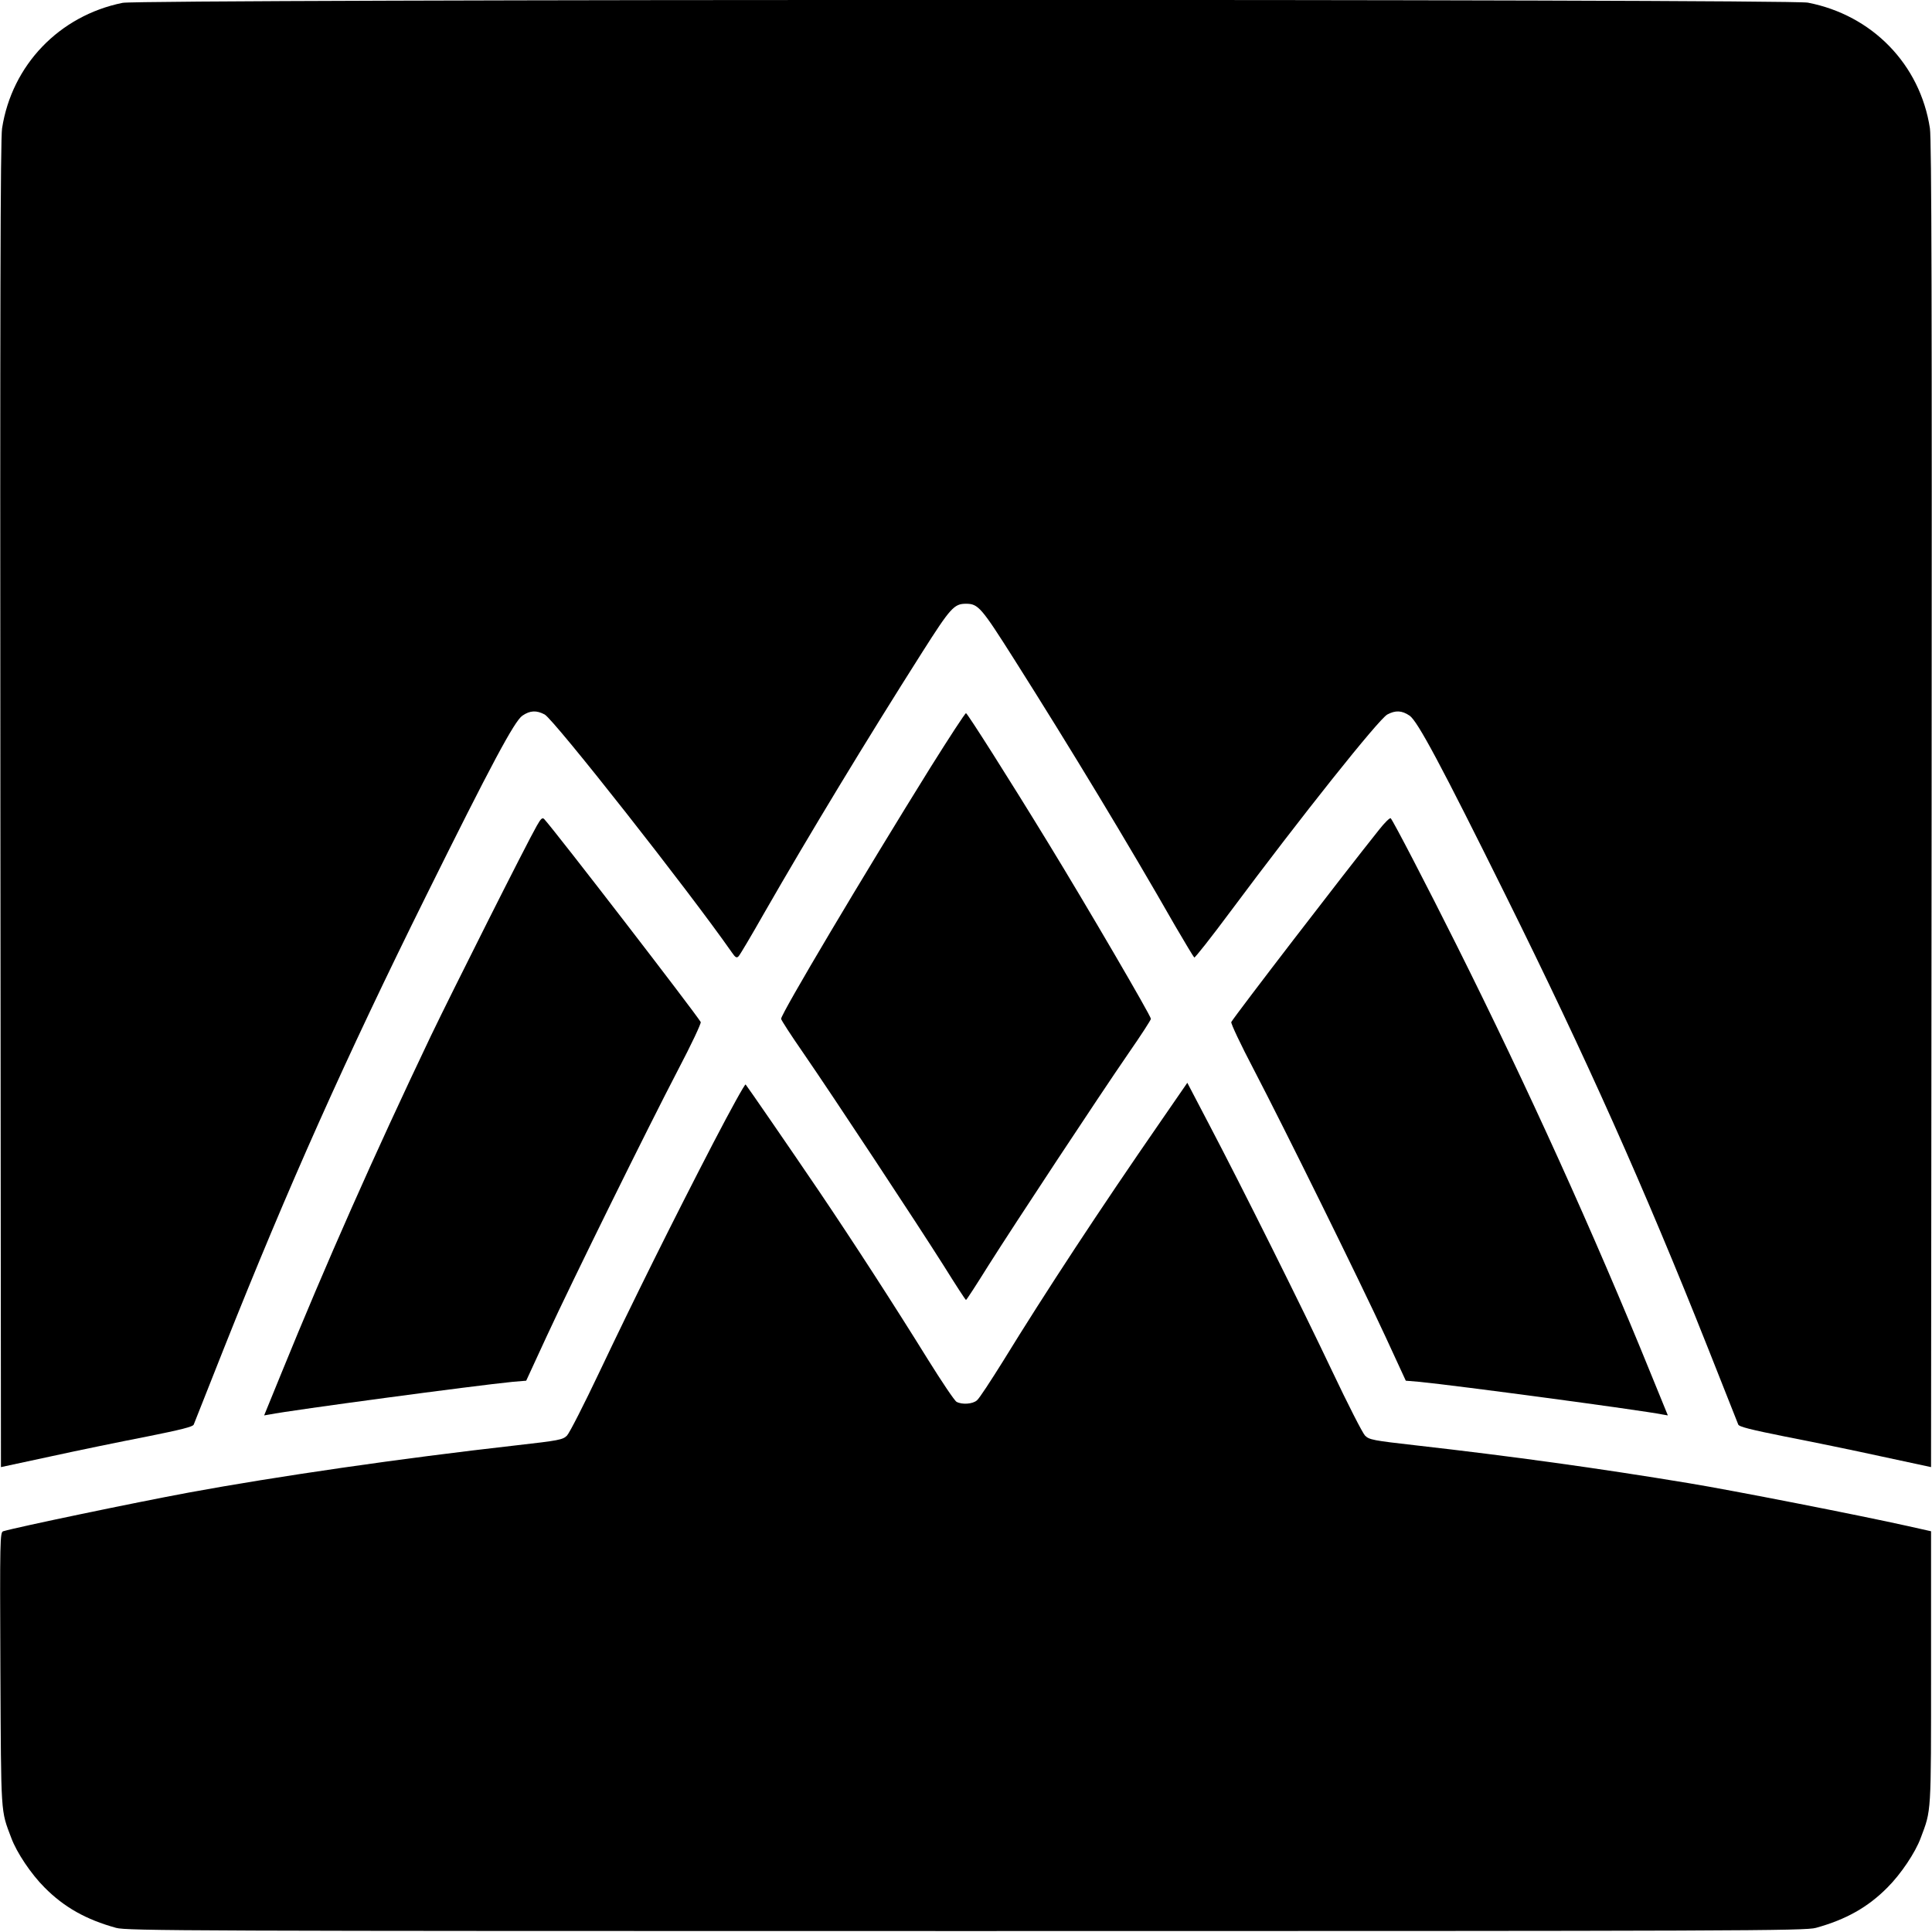 <svg version="1" xmlns="http://www.w3.org/2000/svg" width="1365.333" height="1365.333" viewBox="0 0 1024 1024"><path d="M65 1.5C31.4 8.3 6.3 34.5 1.1 68 .2 73.6 0 163.8.2 426.5l.3 351.1 26.5-5.7c14.6-3.2 37.5-7.9 50.9-10.5 17.9-3.6 24.5-5.2 24.8-6.4.3-.8 7.5-19 16-40.4 34-85.5 64.4-153.6 107.3-240.1 34.1-68.8 46.7-92.4 50.9-95.2 4.1-2.8 7.5-2.9 11.8-.6 5.1 2.9 76.3 93.3 99.2 126.1 1.9 2.8 2.6 3.1 3.6 2 .7-.7 6.8-11 13.5-22.8 23.8-41.5 54.2-91.7 83.8-138.3 15-23.6 16.9-25.7 23.2-25.7 6.5 0 8.1 1.9 25.7 29.7 29.7 46.9 60.3 97.5 85.2 141.1 5.2 8.9 9.7 16.4 10.1 16.7.4.2 9-10.7 19.1-24.3 37.9-50.9 78.5-101.8 83.2-104.5 4.3-2.3 7.7-2.2 11.8.6 4.2 2.8 16.8 26.4 50.9 95.2 42.9 86.5 73.3 154.6 107.3 240.1 8.5 21.4 15.7 39.6 16 40.4.3 1.2 6.9 2.8 24.8 6.4 13.4 2.6 36.3 7.3 50.9 10.5l26.5 5.7.3-351.1c.2-262.7 0-352.9-.9-358.5-5.2-33.9-30.6-60-64.7-66.6C947.6-.6 75.1-.5 65 1.5z"/><path d="M493.2 406.7C457.5 464.1 414 537.3 414 540c0 .6 5.3 8.8 11.9 18.3 16.1 23.4 60.1 90.1 74.2 112.4 6.3 10.1 11.6 18.3 11.9 18.3.3 0 5.6-8.2 11.9-18.3 14.1-22.3 58.1-89 74.2-112.4 6.6-9.5 11.9-17.7 11.9-18.3 0-1.6-34.1-60-54.3-93-20.7-33.9-43-69-43.7-69-.5 0-8.9 12.9-18.8 28.7zM284.5 437.7c-5.6 9.8-44.7 87.6-56.1 111.3-30.5 64-55.3 120-79.5 179.4l-8.9 21.8 2.9-.5c11.5-2.3 108.6-15.3 128.8-17.3l7.2-.6 10.7-23.2c14.1-30.5 53.8-110.9 69.7-141.4 7.2-13.7 12.4-24.8 12.1-25.5-3.2-5.3-76.3-100.2-82.9-107.5-1-1.1-1.8-.4-4 3.5zM731 439.7c-18.5 23.1-75.8 97.7-78.4 102-.3.7 4.9 11.8 12.1 25.5 15.9 30.5 55.6 110.9 69.7 141.4l10.7 23.2 7.2.6c20.2 2 117.3 15 128.8 17.3l2.9.5-8.9-21.8c-30.4-74.9-65.6-152.5-103.1-227.5-15.5-31-33.6-65.9-34.9-67.2-.4-.4-3.2 2.3-6.1 6z"/><path d="M378.3 605.3c-22.1 42.6-42.7 84.2-60.5 121.7-8.2 17.3-16 32.6-17.3 33.9-2.2 2.2-4.2 2.6-27.2 5.2-61.1 6.9-126.6 16.4-173.3 25-28.6 5.3-90.9 18.3-98.3 20.5-1.7.5-1.8 4.2-1.5 73.2.4 78.5.1 74.3 5.8 89.4 2.9 7.8 10.5 19.1 17.6 26.2 10.4 10.5 22 17 37.9 21.4 5.6 1.6 38.6 1.7 450.5 1.7s444.9-.1 450.5-1.7c15.9-4.4 27.5-10.9 37.9-21.4 7.1-7.1 14.7-18.4 17.6-26.2 5.7-15.2 5.5-11.7 5.5-90.1v-72.5l-12.5-2.8c-25.6-5.7-92.3-18.8-116-22.7-47.7-7.9-94-14.3-144.3-20-23-2.6-25-3-27.2-5.2-1.3-1.3-9.1-16.6-17.3-33.9-16.5-34.8-47.8-97.6-65.5-131.3l-11.4-21.8-14 20.3c-32.8 47.4-61.2 90.7-83.7 127.3-6.5 10.4-12.6 19.8-13.8 20.7-2.2 2-7.9 2.4-10.8.8-1.1-.6-7.8-10.6-15.1-22.3-18.3-29.5-39.4-62.1-57.7-89.2-16.6-24.5-38-55.5-39-56.7-.4-.4-8 13.4-16.9 30.5z"/></svg>